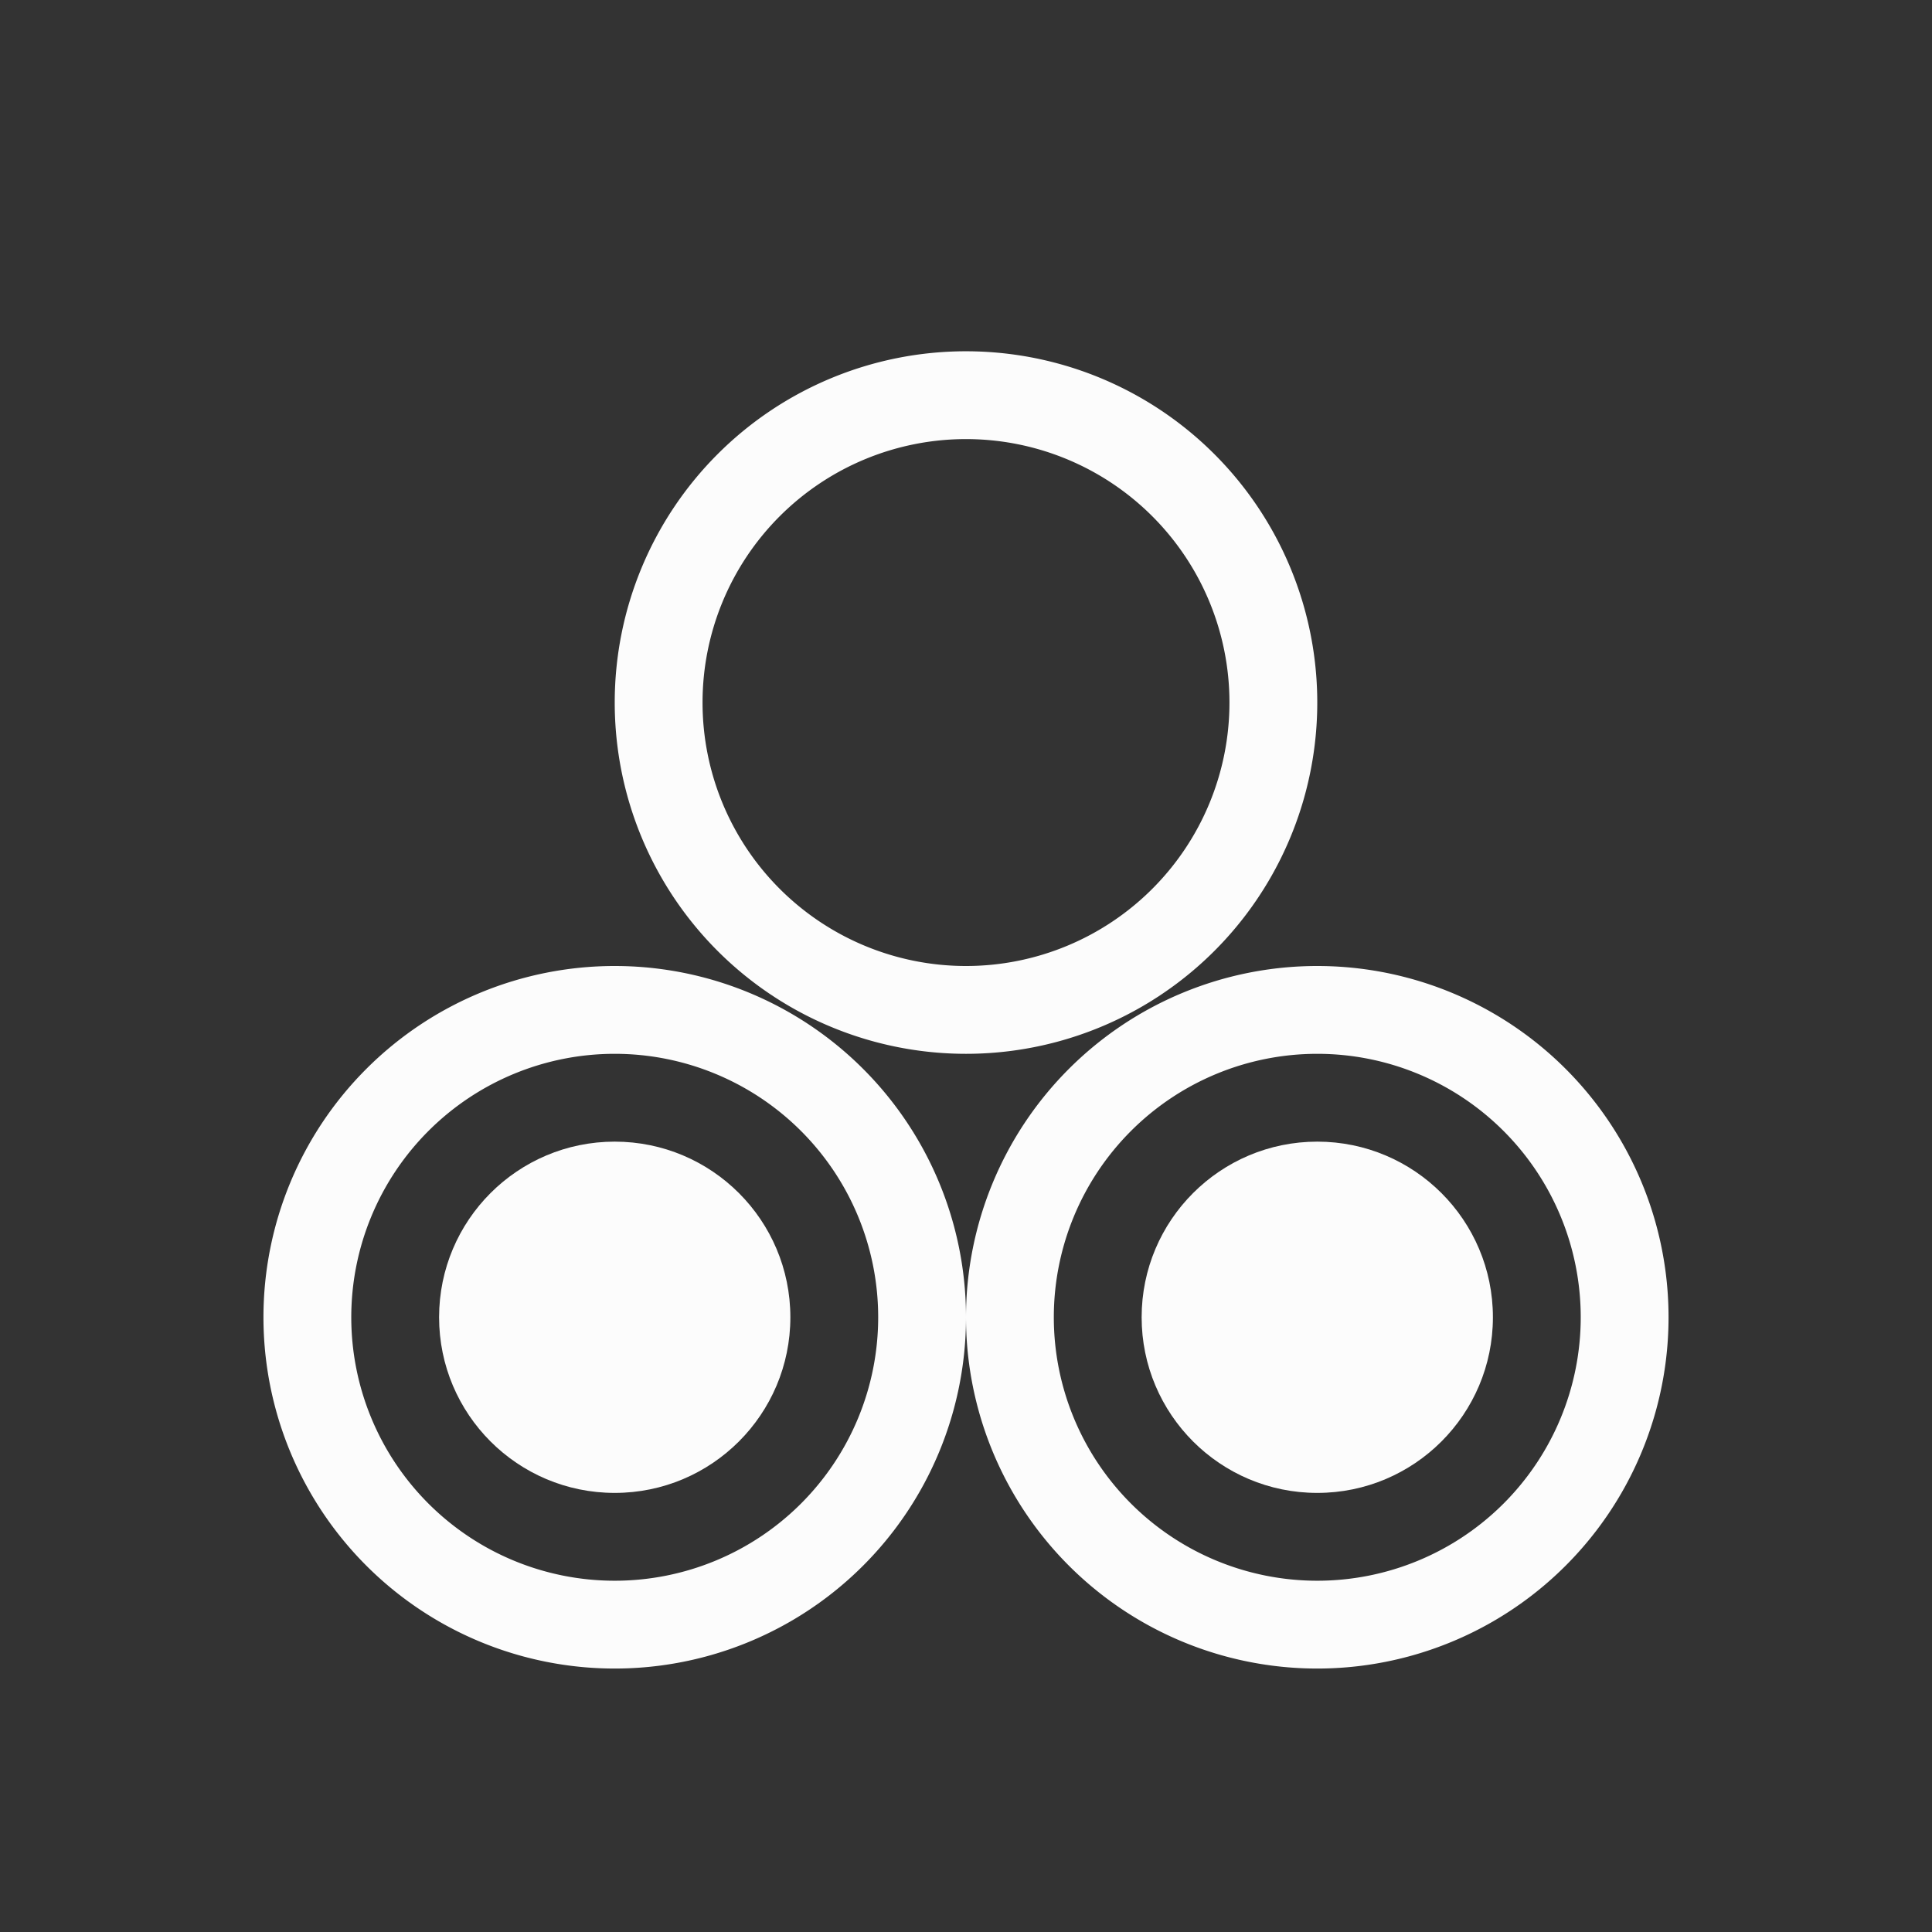 <?xml version='1.0' encoding='ASCII'?>
<svg xmlns="http://www.w3.org/2000/svg" width="16" height="16" viewBox="-3 -3 22 22">
<rect x="-3" y="-3" width="22" height="22" fill="#333333" stroke="none"/>
<defs><style id="current-color-scheme" type="text/css">.ColorScheme-Text{color:#fcfcfc; fill:currentColor;}</style></defs><path d="M4 8a4 4 0 0 0-4 4 4 4 0 0 0 4 4 4 4 0 0 0 4-4 4 4 0 0 0-4-4m0 1a3 3 0 0 1 3 3 3 3 0 0 1-3 3 3 3 0 0 1-3-3 3 3 0 0 1 3-3" class="ColorScheme-Text" style="opacity:1;stroke-width:2;stroke-linecap:round;stroke-linejoin:round;paint-order:stroke fill markers;stop-fill:currentColor" fill="currentColor"/>
<circle cx="4" cy="12" r="2" style="opacity:1;stroke-width:2;stroke-linecap:round;stroke-linejoin:round;paint-order:stroke fill markers;stop-fill:currentColor" class="ColorScheme-Text" fill="currentColor"/>
<path d="M12 8a4 4 0 0 0-4 4 4 4 0 0 0 4 4 4 4 0 0 0 4-4 4 4 0 0 0-4-4m0 1a3 3 0 0 1 3 3 3 3 0 0 1-3 3 3 3 0 0 1-3-3 3 3 0 0 1 3-3" style="opacity:1;stroke-width:2;stroke-linecap:round;stroke-linejoin:round;paint-order:stroke fill markers;stop-fill:currentColor" class="ColorScheme-Text" fill="currentColor"/>
<circle cx="12" cy="12" r="2" style="opacity:1;stroke-width:2;stroke-linecap:round;stroke-linejoin:round;paint-order:stroke fill markers;stop-fill:currentColor" class="ColorScheme-Text" fill="currentColor"/>
<path d="M8 1a4 4 0 0 0-4 4 4 4 0 0 0 4 4 4 4 0 0 0 4-4 4 4 0 0 0-4-4m0 1a3 3 0 0 1 3 3 3 3 0 0 1-3 3 3 3 0 0 1-3-3 3 3 0 0 1 3-3" style="opacity:1;stroke-width:2;stroke-linecap:round;stroke-linejoin:round;paint-order:stroke fill markers;stop-fill:currentColor" class="ColorScheme-Text" fill="currentColor"/>
</svg>
